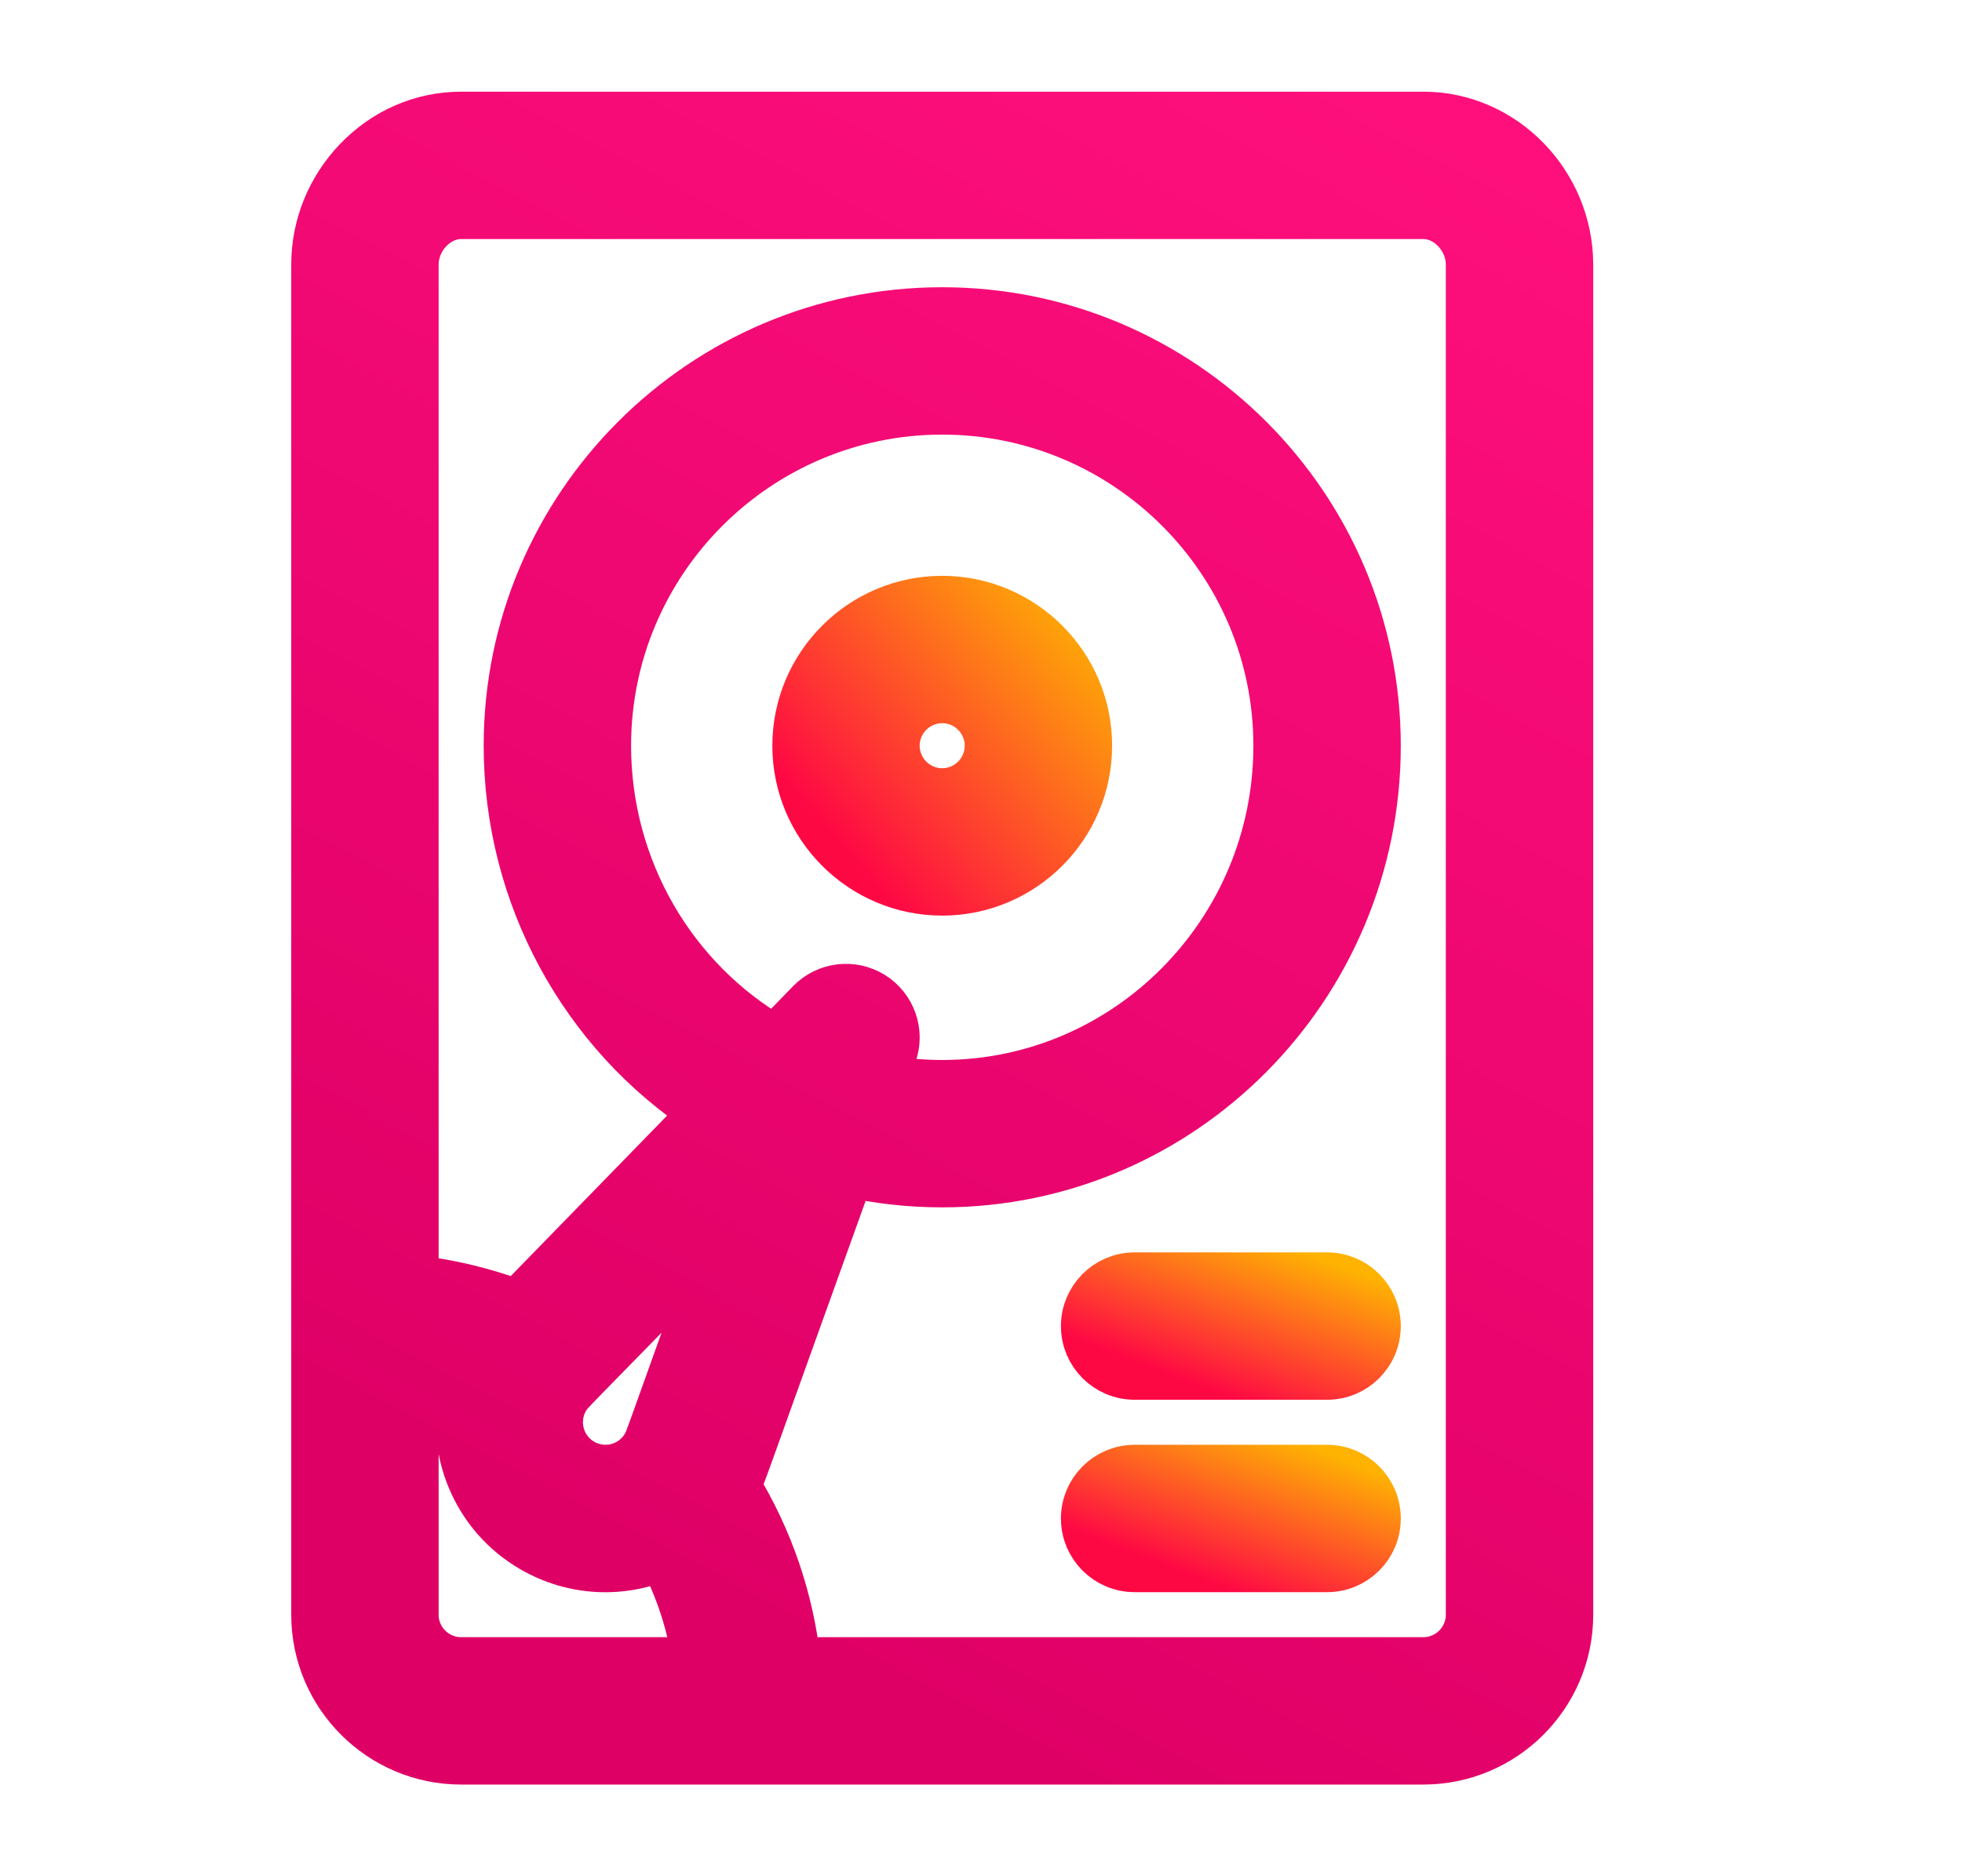 <svg width="23" height="22" viewBox="0 0 23 22" fill="none" xmlns="http://www.w3.org/2000/svg">
<path d="M16.685 20.625C17.618 20.625 18.377 19.866 18.377 18.933V3.104C18.377 2.17 17.622 1.375 16.685 1.375H5.406C4.951 1.375 4.523 1.561 4.201 1.898C3.887 2.227 3.714 2.655 3.714 3.104V18.933C3.714 19.866 4.473 20.625 5.406 20.625H16.685ZM6.609 16.395C6.674 16.283 6.612 16.38 8.507 14.422C7.581 16.993 7.631 16.881 7.586 16.959C7.43 17.229 7.086 17.321 6.816 17.165C6.546 17.01 6.454 16.664 6.609 16.395ZM10.216 11.687C9.991 11.547 9.698 11.582 9.513 11.772L9.087 12.21C7.867 11.509 7.098 10.189 7.098 8.744C7.098 6.567 8.869 4.796 11.045 4.796C13.222 4.796 14.993 6.567 14.993 8.744C14.993 10.942 13.222 12.729 11.045 12.729C10.806 12.729 10.569 12.707 10.337 12.665L10.448 12.356C10.538 12.107 10.441 11.828 10.216 11.687ZM5.406 2.503H16.685C16.985 2.503 17.249 2.784 17.249 3.104V18.933C17.249 19.244 16.996 19.497 16.685 19.497H9.322C9.241 18.761 9.002 18.057 8.615 17.424C8.689 17.274 8.585 17.534 9.952 13.738C10.309 13.817 10.675 13.857 11.045 13.857C13.844 13.857 16.121 11.563 16.121 8.744C16.121 5.945 13.844 3.668 11.045 3.668C8.247 3.668 5.97 5.945 5.97 8.744C5.97 10.496 6.856 12.108 8.281 13.038L6.068 15.31C5.673 15.161 5.263 15.062 4.842 15.016V3.104C4.842 2.784 5.105 2.503 5.406 2.503ZM4.842 18.933V16.153C5.049 16.183 5.252 16.228 5.451 16.29C5.285 16.997 5.591 17.761 6.252 18.142C6.738 18.423 7.298 18.435 7.775 18.228C7.984 18.625 8.122 19.052 8.185 19.497H5.406C5.095 19.497 4.842 19.244 4.842 18.933Z" fill="url(#paint0_linear_451_1444)" stroke="url(#paint1_linear_451_1444)" stroke-width="0.6"/>
<path d="M12.737 8.744C12.737 7.811 11.978 7.052 11.045 7.052C10.113 7.052 9.354 7.811 9.354 8.744C9.354 9.677 10.113 10.436 11.045 10.436C11.978 10.436 12.737 9.677 12.737 8.744ZM10.481 8.744C10.481 8.433 10.735 8.18 11.045 8.18C11.356 8.18 11.609 8.433 11.609 8.744C11.609 9.055 11.356 9.308 11.045 9.308C10.735 9.308 10.481 9.055 10.481 8.744Z" fill="url(#paint2_linear_451_1444)" stroke="url(#paint3_linear_451_1444)" stroke-width="0.6"/>
<path d="M15.557 14.985H13.301C12.99 14.985 12.737 15.238 12.737 15.549C12.737 15.861 12.99 16.113 13.301 16.113H15.557C15.869 16.113 16.121 15.861 16.121 15.549C16.121 15.238 15.869 14.985 15.557 14.985Z" fill="url(#paint4_linear_451_1444)" stroke="url(#paint5_linear_451_1444)" stroke-width="0.6"/>
<path d="M15.557 17.241H13.301C12.99 17.241 12.737 17.494 12.737 17.805C12.737 18.117 12.99 18.369 13.301 18.369H15.557C15.869 18.369 16.121 18.117 16.121 17.805C16.121 17.494 15.869 17.241 15.557 17.241Z" fill="url(#paint6_linear_451_1444)" stroke="url(#paint7_linear_451_1444)" stroke-width="0.6"/>
<defs>
<linearGradient id="paint0_linear_451_1444" x1="17.881" y1="1.925" x2="8.913" y2="19.08" gradientUnits="userSpaceOnUse">
<stop stop-color="#FE0F7C"/>
<stop offset="1" stop-color="#DF0066"/>
</linearGradient>
<linearGradient id="paint1_linear_451_1444" x1="17.881" y1="1.925" x2="8.913" y2="19.08" gradientUnits="userSpaceOnUse">
<stop stop-color="#FE0F7C"/>
<stop offset="1" stop-color="#DF0066"/>
</linearGradient>
<linearGradient id="paint2_linear_451_1444" x1="9.967" y1="10.037" x2="13.018" y2="7.374" gradientUnits="userSpaceOnUse">
<stop stop-color="#FE0844"/>
<stop offset="1" stop-color="#FEB302"/>
</linearGradient>
<linearGradient id="paint3_linear_451_1444" x1="9.967" y1="10.037" x2="13.018" y2="7.374" gradientUnits="userSpaceOnUse">
<stop stop-color="#FE0844"/>
<stop offset="1" stop-color="#FEB302"/>
</linearGradient>
<linearGradient id="paint4_linear_451_1444" x1="13.351" y1="15.98" x2="14.035" y2="14.188" gradientUnits="userSpaceOnUse">
<stop stop-color="#FE0844"/>
<stop offset="1" stop-color="#FEB302"/>
</linearGradient>
<linearGradient id="paint5_linear_451_1444" x1="13.351" y1="15.98" x2="14.035" y2="14.188" gradientUnits="userSpaceOnUse">
<stop stop-color="#FE0844"/>
<stop offset="1" stop-color="#FEB302"/>
</linearGradient>
<linearGradient id="paint6_linear_451_1444" x1="13.351" y1="18.236" x2="14.035" y2="16.444" gradientUnits="userSpaceOnUse">
<stop stop-color="#FE0844"/>
<stop offset="1" stop-color="#FEB302"/>
</linearGradient>
<linearGradient id="paint7_linear_451_1444" x1="13.351" y1="18.236" x2="14.035" y2="16.444" gradientUnits="userSpaceOnUse">
<stop stop-color="#FE0844"/>
<stop offset="1" stop-color="#FEB302"/>
</linearGradient>
</defs>
</svg>
